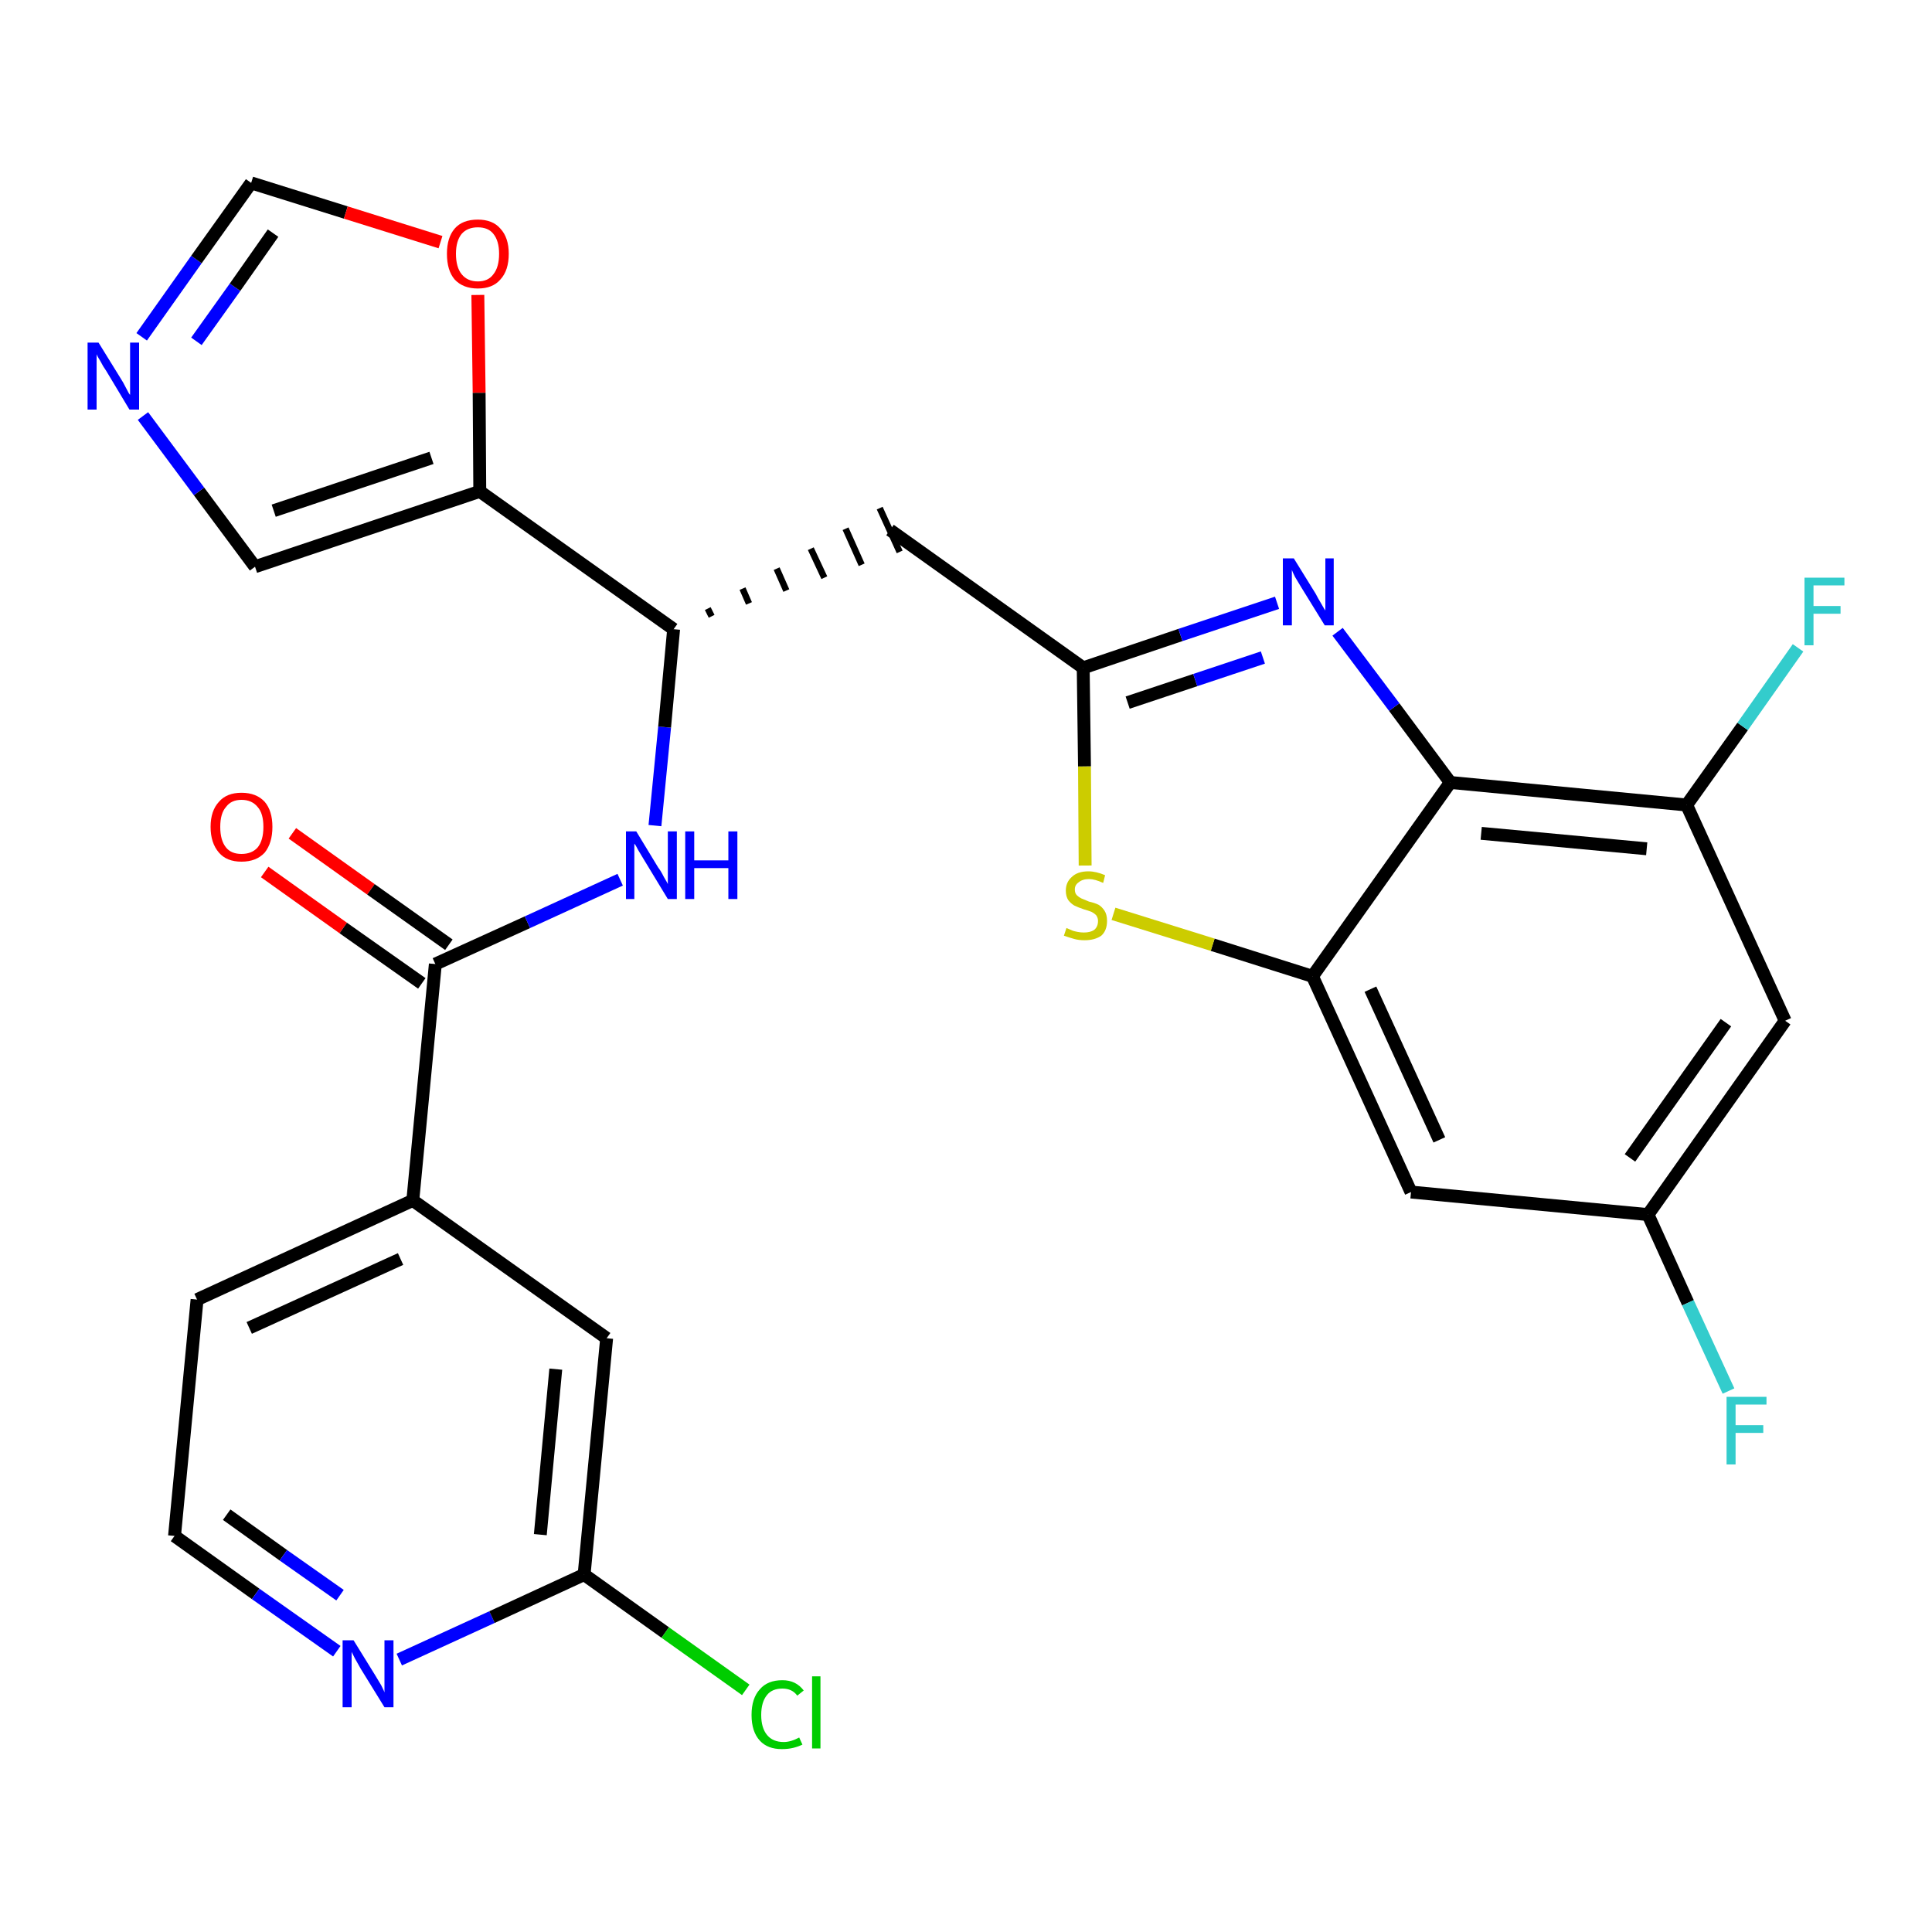 <?xml version='1.0' encoding='iso-8859-1'?>
<svg version='1.1' baseProfile='full'
              xmlns='http://www.w3.org/2000/svg'
                      xmlns:rdkit='http://www.rdkit.org/xml'
                      xmlns:xlink='http://www.w3.org/1999/xlink'
                  xml:space='preserve'
width='300px' height='300px' viewBox='0 0 300 300'>
<!-- END OF HEADER -->
<path class='bond-0 atom-0 atom-1' d='M 41.1,135.4 L 53.3,144.1' style='fill:none;fill-rule:evenodd;stroke:#FF0000;stroke-width:2.0px;stroke-linecap:butt;stroke-linejoin:miter;stroke-opacity:1' />
<path class='bond-0 atom-0 atom-1' d='M 53.3,144.1 L 65.5,152.7' style='fill:none;fill-rule:evenodd;stroke:#000000;stroke-width:2.0px;stroke-linecap:butt;stroke-linejoin:miter;stroke-opacity:1' />
<path class='bond-0 atom-0 atom-1' d='M 45.4,129.4 L 57.6,138.1' style='fill:none;fill-rule:evenodd;stroke:#FF0000;stroke-width:2.0px;stroke-linecap:butt;stroke-linejoin:miter;stroke-opacity:1' />
<path class='bond-0 atom-0 atom-1' d='M 57.6,138.1 L 69.7,146.7' style='fill:none;fill-rule:evenodd;stroke:#000000;stroke-width:2.0px;stroke-linecap:butt;stroke-linejoin:miter;stroke-opacity:1' />
<path class='bond-1 atom-1 atom-2' d='M 67.6,149.7 L 81.9,143.2' style='fill:none;fill-rule:evenodd;stroke:#000000;stroke-width:2.0px;stroke-linecap:butt;stroke-linejoin:miter;stroke-opacity:1' />
<path class='bond-1 atom-1 atom-2' d='M 81.9,143.2 L 96.3,136.6' style='fill:none;fill-rule:evenodd;stroke:#0000FF;stroke-width:2.0px;stroke-linecap:butt;stroke-linejoin:miter;stroke-opacity:1' />
<path class='bond-20 atom-1 atom-21' d='M 67.6,149.7 L 64.1,186.4' style='fill:none;fill-rule:evenodd;stroke:#000000;stroke-width:2.0px;stroke-linecap:butt;stroke-linejoin:miter;stroke-opacity:1' />
<path class='bond-2 atom-2 atom-3' d='M 101.7,128.2 L 103.2,112.9' style='fill:none;fill-rule:evenodd;stroke:#0000FF;stroke-width:2.0px;stroke-linecap:butt;stroke-linejoin:miter;stroke-opacity:1' />
<path class='bond-2 atom-2 atom-3' d='M 103.2,112.9 L 104.6,97.7' style='fill:none;fill-rule:evenodd;stroke:#000000;stroke-width:2.0px;stroke-linecap:butt;stroke-linejoin:miter;stroke-opacity:1' />
<path class='bond-3 atom-3 atom-4' d='M 110.5,95.7 L 109.9,94.5' style='fill:none;fill-rule:evenodd;stroke:#000000;stroke-width:1.0px;stroke-linecap:butt;stroke-linejoin:miter;stroke-opacity:1' />
<path class='bond-3 atom-3 atom-4' d='M 116.3,93.7 L 115.3,91.4' style='fill:none;fill-rule:evenodd;stroke:#000000;stroke-width:1.0px;stroke-linecap:butt;stroke-linejoin:miter;stroke-opacity:1' />
<path class='bond-3 atom-3 atom-4' d='M 122.1,91.7 L 120.6,88.3' style='fill:none;fill-rule:evenodd;stroke:#000000;stroke-width:1.0px;stroke-linecap:butt;stroke-linejoin:miter;stroke-opacity:1' />
<path class='bond-3 atom-3 atom-4' d='M 128.0,89.7 L 125.9,85.2' style='fill:none;fill-rule:evenodd;stroke:#000000;stroke-width:1.0px;stroke-linecap:butt;stroke-linejoin:miter;stroke-opacity:1' />
<path class='bond-3 atom-3 atom-4' d='M 133.8,87.7 L 131.3,82.1' style='fill:none;fill-rule:evenodd;stroke:#000000;stroke-width:1.0px;stroke-linecap:butt;stroke-linejoin:miter;stroke-opacity:1' />
<path class='bond-3 atom-3 atom-4' d='M 139.7,85.7 L 136.6,78.9' style='fill:none;fill-rule:evenodd;stroke:#000000;stroke-width:1.0px;stroke-linecap:butt;stroke-linejoin:miter;stroke-opacity:1' />
<path class='bond-15 atom-3 atom-16' d='M 104.6,97.7 L 74.5,76.3' style='fill:none;fill-rule:evenodd;stroke:#000000;stroke-width:2.0px;stroke-linecap:butt;stroke-linejoin:miter;stroke-opacity:1' />
<path class='bond-4 atom-4 atom-5' d='M 138.2,82.3 L 168.2,103.7' style='fill:none;fill-rule:evenodd;stroke:#000000;stroke-width:2.0px;stroke-linecap:butt;stroke-linejoin:miter;stroke-opacity:1' />
<path class='bond-5 atom-5 atom-6' d='M 168.2,103.7 L 183.3,98.6' style='fill:none;fill-rule:evenodd;stroke:#000000;stroke-width:2.0px;stroke-linecap:butt;stroke-linejoin:miter;stroke-opacity:1' />
<path class='bond-5 atom-5 atom-6' d='M 183.3,98.6 L 198.3,93.6' style='fill:none;fill-rule:evenodd;stroke:#0000FF;stroke-width:2.0px;stroke-linecap:butt;stroke-linejoin:miter;stroke-opacity:1' />
<path class='bond-5 atom-5 atom-6' d='M 175.1,109.1 L 185.6,105.6' style='fill:none;fill-rule:evenodd;stroke:#000000;stroke-width:2.0px;stroke-linecap:butt;stroke-linejoin:miter;stroke-opacity:1' />
<path class='bond-5 atom-5 atom-6' d='M 185.6,105.6 L 196.1,102.1' style='fill:none;fill-rule:evenodd;stroke:#0000FF;stroke-width:2.0px;stroke-linecap:butt;stroke-linejoin:miter;stroke-opacity:1' />
<path class='bond-27 atom-15 atom-5' d='M 168.5,134.4 L 168.4,119.0' style='fill:none;fill-rule:evenodd;stroke:#CCCC00;stroke-width:2.0px;stroke-linecap:butt;stroke-linejoin:miter;stroke-opacity:1' />
<path class='bond-27 atom-15 atom-5' d='M 168.4,119.0 L 168.2,103.7' style='fill:none;fill-rule:evenodd;stroke:#000000;stroke-width:2.0px;stroke-linecap:butt;stroke-linejoin:miter;stroke-opacity:1' />
<path class='bond-6 atom-6 atom-7' d='M 207.7,98.1 L 216.5,109.8' style='fill:none;fill-rule:evenodd;stroke:#0000FF;stroke-width:2.0px;stroke-linecap:butt;stroke-linejoin:miter;stroke-opacity:1' />
<path class='bond-6 atom-6 atom-7' d='M 216.5,109.8 L 225.2,121.5' style='fill:none;fill-rule:evenodd;stroke:#000000;stroke-width:2.0px;stroke-linecap:butt;stroke-linejoin:miter;stroke-opacity:1' />
<path class='bond-7 atom-7 atom-8' d='M 225.2,121.5 L 261.9,125.0' style='fill:none;fill-rule:evenodd;stroke:#000000;stroke-width:2.0px;stroke-linecap:butt;stroke-linejoin:miter;stroke-opacity:1' />
<path class='bond-7 atom-7 atom-8' d='M 230.0,129.4 L 255.7,131.8' style='fill:none;fill-rule:evenodd;stroke:#000000;stroke-width:2.0px;stroke-linecap:butt;stroke-linejoin:miter;stroke-opacity:1' />
<path class='bond-30 atom-14 atom-7' d='M 203.8,151.6 L 225.2,121.5' style='fill:none;fill-rule:evenodd;stroke:#000000;stroke-width:2.0px;stroke-linecap:butt;stroke-linejoin:miter;stroke-opacity:1' />
<path class='bond-8 atom-8 atom-9' d='M 261.9,125.0 L 270.6,112.8' style='fill:none;fill-rule:evenodd;stroke:#000000;stroke-width:2.0px;stroke-linecap:butt;stroke-linejoin:miter;stroke-opacity:1' />
<path class='bond-8 atom-8 atom-9' d='M 270.6,112.8 L 279.2,100.6' style='fill:none;fill-rule:evenodd;stroke:#33CCCC;stroke-width:2.0px;stroke-linecap:butt;stroke-linejoin:miter;stroke-opacity:1' />
<path class='bond-9 atom-8 atom-10' d='M 261.9,125.0 L 277.2,158.5' style='fill:none;fill-rule:evenodd;stroke:#000000;stroke-width:2.0px;stroke-linecap:butt;stroke-linejoin:miter;stroke-opacity:1' />
<path class='bond-10 atom-10 atom-11' d='M 277.2,158.5 L 255.9,188.6' style='fill:none;fill-rule:evenodd;stroke:#000000;stroke-width:2.0px;stroke-linecap:butt;stroke-linejoin:miter;stroke-opacity:1' />
<path class='bond-10 atom-10 atom-11' d='M 268.0,158.8 L 253.1,179.8' style='fill:none;fill-rule:evenodd;stroke:#000000;stroke-width:2.0px;stroke-linecap:butt;stroke-linejoin:miter;stroke-opacity:1' />
<path class='bond-11 atom-11 atom-12' d='M 255.9,188.6 L 262.1,202.3' style='fill:none;fill-rule:evenodd;stroke:#000000;stroke-width:2.0px;stroke-linecap:butt;stroke-linejoin:miter;stroke-opacity:1' />
<path class='bond-11 atom-11 atom-12' d='M 262.1,202.3 L 268.4,216.0' style='fill:none;fill-rule:evenodd;stroke:#33CCCC;stroke-width:2.0px;stroke-linecap:butt;stroke-linejoin:miter;stroke-opacity:1' />
<path class='bond-12 atom-11 atom-13' d='M 255.9,188.6 L 219.1,185.1' style='fill:none;fill-rule:evenodd;stroke:#000000;stroke-width:2.0px;stroke-linecap:butt;stroke-linejoin:miter;stroke-opacity:1' />
<path class='bond-13 atom-13 atom-14' d='M 219.1,185.1 L 203.8,151.6' style='fill:none;fill-rule:evenodd;stroke:#000000;stroke-width:2.0px;stroke-linecap:butt;stroke-linejoin:miter;stroke-opacity:1' />
<path class='bond-13 atom-13 atom-14' d='M 223.5,177.0 L 212.8,153.6' style='fill:none;fill-rule:evenodd;stroke:#000000;stroke-width:2.0px;stroke-linecap:butt;stroke-linejoin:miter;stroke-opacity:1' />
<path class='bond-14 atom-14 atom-15' d='M 203.8,151.6 L 188.3,146.7' style='fill:none;fill-rule:evenodd;stroke:#000000;stroke-width:2.0px;stroke-linecap:butt;stroke-linejoin:miter;stroke-opacity:1' />
<path class='bond-14 atom-14 atom-15' d='M 188.3,146.7 L 172.9,141.9' style='fill:none;fill-rule:evenodd;stroke:#CCCC00;stroke-width:2.0px;stroke-linecap:butt;stroke-linejoin:miter;stroke-opacity:1' />
<path class='bond-16 atom-16 atom-17' d='M 74.5,76.3 L 39.6,88.0' style='fill:none;fill-rule:evenodd;stroke:#000000;stroke-width:2.0px;stroke-linecap:butt;stroke-linejoin:miter;stroke-opacity:1' />
<path class='bond-16 atom-16 atom-17' d='M 67.0,71.1 L 42.5,79.3' style='fill:none;fill-rule:evenodd;stroke:#000000;stroke-width:2.0px;stroke-linecap:butt;stroke-linejoin:miter;stroke-opacity:1' />
<path class='bond-28 atom-20 atom-16' d='M 74.2,45.8 L 74.4,61.0' style='fill:none;fill-rule:evenodd;stroke:#FF0000;stroke-width:2.0px;stroke-linecap:butt;stroke-linejoin:miter;stroke-opacity:1' />
<path class='bond-28 atom-20 atom-16' d='M 74.4,61.0 L 74.5,76.3' style='fill:none;fill-rule:evenodd;stroke:#000000;stroke-width:2.0px;stroke-linecap:butt;stroke-linejoin:miter;stroke-opacity:1' />
<path class='bond-17 atom-17 atom-18' d='M 39.6,88.0 L 30.9,76.3' style='fill:none;fill-rule:evenodd;stroke:#000000;stroke-width:2.0px;stroke-linecap:butt;stroke-linejoin:miter;stroke-opacity:1' />
<path class='bond-17 atom-17 atom-18' d='M 30.9,76.3 L 22.2,64.6' style='fill:none;fill-rule:evenodd;stroke:#0000FF;stroke-width:2.0px;stroke-linecap:butt;stroke-linejoin:miter;stroke-opacity:1' />
<path class='bond-18 atom-18 atom-19' d='M 22.0,52.3 L 30.5,40.3' style='fill:none;fill-rule:evenodd;stroke:#0000FF;stroke-width:2.0px;stroke-linecap:butt;stroke-linejoin:miter;stroke-opacity:1' />
<path class='bond-18 atom-18 atom-19' d='M 30.5,40.3 L 39.0,28.4' style='fill:none;fill-rule:evenodd;stroke:#000000;stroke-width:2.0px;stroke-linecap:butt;stroke-linejoin:miter;stroke-opacity:1' />
<path class='bond-18 atom-18 atom-19' d='M 30.5,53.0 L 36.5,44.6' style='fill:none;fill-rule:evenodd;stroke:#0000FF;stroke-width:2.0px;stroke-linecap:butt;stroke-linejoin:miter;stroke-opacity:1' />
<path class='bond-18 atom-18 atom-19' d='M 36.5,44.6 L 42.4,36.2' style='fill:none;fill-rule:evenodd;stroke:#000000;stroke-width:2.0px;stroke-linecap:butt;stroke-linejoin:miter;stroke-opacity:1' />
<path class='bond-19 atom-19 atom-20' d='M 39.0,28.4 L 53.7,33.0' style='fill:none;fill-rule:evenodd;stroke:#000000;stroke-width:2.0px;stroke-linecap:butt;stroke-linejoin:miter;stroke-opacity:1' />
<path class='bond-19 atom-19 atom-20' d='M 53.7,33.0 L 68.4,37.6' style='fill:none;fill-rule:evenodd;stroke:#FF0000;stroke-width:2.0px;stroke-linecap:butt;stroke-linejoin:miter;stroke-opacity:1' />
<path class='bond-21 atom-21 atom-22' d='M 64.1,186.4 L 30.6,201.8' style='fill:none;fill-rule:evenodd;stroke:#000000;stroke-width:2.0px;stroke-linecap:butt;stroke-linejoin:miter;stroke-opacity:1' />
<path class='bond-21 atom-21 atom-22' d='M 62.2,195.5 L 38.7,206.2' style='fill:none;fill-rule:evenodd;stroke:#000000;stroke-width:2.0px;stroke-linecap:butt;stroke-linejoin:miter;stroke-opacity:1' />
<path class='bond-29 atom-27 atom-21' d='M 94.2,207.8 L 64.1,186.4' style='fill:none;fill-rule:evenodd;stroke:#000000;stroke-width:2.0px;stroke-linecap:butt;stroke-linejoin:miter;stroke-opacity:1' />
<path class='bond-22 atom-22 atom-23' d='M 30.6,201.8 L 27.1,238.5' style='fill:none;fill-rule:evenodd;stroke:#000000;stroke-width:2.0px;stroke-linecap:butt;stroke-linejoin:miter;stroke-opacity:1' />
<path class='bond-23 atom-23 atom-24' d='M 27.1,238.5 L 39.7,247.5' style='fill:none;fill-rule:evenodd;stroke:#000000;stroke-width:2.0px;stroke-linecap:butt;stroke-linejoin:miter;stroke-opacity:1' />
<path class='bond-23 atom-23 atom-24' d='M 39.7,247.5 L 52.3,256.4' style='fill:none;fill-rule:evenodd;stroke:#0000FF;stroke-width:2.0px;stroke-linecap:butt;stroke-linejoin:miter;stroke-opacity:1' />
<path class='bond-23 atom-23 atom-24' d='M 35.2,235.2 L 44.0,241.5' style='fill:none;fill-rule:evenodd;stroke:#000000;stroke-width:2.0px;stroke-linecap:butt;stroke-linejoin:miter;stroke-opacity:1' />
<path class='bond-23 atom-23 atom-24' d='M 44.0,241.5 L 52.8,247.7' style='fill:none;fill-rule:evenodd;stroke:#0000FF;stroke-width:2.0px;stroke-linecap:butt;stroke-linejoin:miter;stroke-opacity:1' />
<path class='bond-24 atom-24 atom-25' d='M 62.0,257.7 L 76.4,251.1' style='fill:none;fill-rule:evenodd;stroke:#0000FF;stroke-width:2.0px;stroke-linecap:butt;stroke-linejoin:miter;stroke-opacity:1' />
<path class='bond-24 atom-24 atom-25' d='M 76.4,251.1 L 90.7,244.5' style='fill:none;fill-rule:evenodd;stroke:#000000;stroke-width:2.0px;stroke-linecap:butt;stroke-linejoin:miter;stroke-opacity:1' />
<path class='bond-25 atom-25 atom-26' d='M 90.7,244.5 L 103.3,253.5' style='fill:none;fill-rule:evenodd;stroke:#000000;stroke-width:2.0px;stroke-linecap:butt;stroke-linejoin:miter;stroke-opacity:1' />
<path class='bond-25 atom-25 atom-26' d='M 103.3,253.5 L 115.8,262.4' style='fill:none;fill-rule:evenodd;stroke:#00CC00;stroke-width:2.0px;stroke-linecap:butt;stroke-linejoin:miter;stroke-opacity:1' />
<path class='bond-26 atom-25 atom-27' d='M 90.7,244.5 L 94.2,207.8' style='fill:none;fill-rule:evenodd;stroke:#000000;stroke-width:2.0px;stroke-linecap:butt;stroke-linejoin:miter;stroke-opacity:1' />
<path class='bond-26 atom-25 atom-27' d='M 83.9,238.3 L 86.3,212.6' style='fill:none;fill-rule:evenodd;stroke:#000000;stroke-width:2.0px;stroke-linecap:butt;stroke-linejoin:miter;stroke-opacity:1' />
<path  class='atom-0' d='M 32.7 128.4
Q 32.7 125.9, 34.0 124.5
Q 35.2 123.1, 37.5 123.1
Q 39.8 123.1, 41.1 124.5
Q 42.3 125.9, 42.3 128.4
Q 42.3 130.9, 41.1 132.4
Q 39.8 133.8, 37.5 133.8
Q 35.2 133.8, 34.0 132.4
Q 32.7 130.9, 32.7 128.4
M 37.5 132.6
Q 39.1 132.6, 40.0 131.6
Q 40.9 130.5, 40.9 128.4
Q 40.9 126.3, 40.0 125.3
Q 39.1 124.2, 37.5 124.2
Q 35.9 124.2, 35.1 125.3
Q 34.2 126.3, 34.2 128.4
Q 34.2 130.5, 35.1 131.6
Q 35.9 132.6, 37.5 132.6
' fill='#FF0000'/>
<path  class='atom-2' d='M 98.8 129.1
L 102.2 134.7
Q 102.6 135.2, 103.1 136.2
Q 103.7 137.2, 103.7 137.3
L 103.7 129.1
L 105.1 129.1
L 105.1 139.6
L 103.7 139.6
L 100.0 133.5
Q 99.6 132.8, 99.1 132.0
Q 98.7 131.2, 98.5 131.0
L 98.5 139.6
L 97.2 139.6
L 97.2 129.1
L 98.8 129.1
' fill='#0000FF'/>
<path  class='atom-2' d='M 106.4 129.1
L 107.8 129.1
L 107.8 133.6
L 113.1 133.6
L 113.1 129.1
L 114.5 129.1
L 114.5 139.6
L 113.1 139.6
L 113.1 134.8
L 107.8 134.8
L 107.8 139.6
L 106.4 139.6
L 106.4 129.1
' fill='#0000FF'/>
<path  class='atom-6' d='M 200.9 86.7
L 204.3 92.2
Q 204.6 92.8, 205.2 93.8
Q 205.7 94.7, 205.8 94.8
L 205.8 86.7
L 207.1 86.7
L 207.1 97.1
L 205.7 97.1
L 202.0 91.1
Q 201.6 90.4, 201.1 89.6
Q 200.7 88.8, 200.6 88.5
L 200.6 97.1
L 199.2 97.1
L 199.2 86.7
L 200.9 86.7
' fill='#0000FF'/>
<path  class='atom-9' d='M 280.2 89.7
L 286.4 89.7
L 286.4 90.9
L 281.6 90.9
L 281.6 94.1
L 285.8 94.1
L 285.8 95.3
L 281.6 95.3
L 281.6 100.2
L 280.2 100.2
L 280.2 89.7
' fill='#33CCCC'/>
<path  class='atom-12' d='M 268.1 216.9
L 274.3 216.9
L 274.3 218.1
L 269.5 218.1
L 269.5 221.3
L 273.8 221.3
L 273.8 222.5
L 269.5 222.5
L 269.5 227.4
L 268.1 227.4
L 268.1 216.9
' fill='#33CCCC'/>
<path  class='atom-15' d='M 165.6 144.1
Q 165.8 144.2, 166.3 144.4
Q 166.7 144.6, 167.3 144.7
Q 167.8 144.8, 168.3 144.8
Q 169.3 144.8, 169.9 144.4
Q 170.5 143.9, 170.5 143.0
Q 170.5 142.5, 170.2 142.1
Q 169.9 141.8, 169.5 141.6
Q 169.0 141.4, 168.3 141.2
Q 167.4 140.9, 166.8 140.6
Q 166.3 140.3, 165.9 139.8
Q 165.5 139.2, 165.5 138.3
Q 165.5 137.0, 166.4 136.2
Q 167.3 135.3, 169.0 135.3
Q 170.2 135.3, 171.6 135.9
L 171.3 137.1
Q 170.0 136.5, 169.1 136.5
Q 168.1 136.5, 167.5 137.0
Q 166.9 137.4, 166.9 138.1
Q 166.9 138.7, 167.2 139.0
Q 167.5 139.3, 167.9 139.5
Q 168.4 139.7, 169.1 140.0
Q 170.0 140.2, 170.6 140.5
Q 171.1 140.8, 171.5 141.4
Q 171.9 142.0, 171.9 143.0
Q 171.9 144.5, 171.0 145.3
Q 170.0 146.0, 168.4 146.0
Q 167.5 146.0, 166.8 145.8
Q 166.1 145.6, 165.2 145.3
L 165.6 144.1
' fill='#CCCC00'/>
<path  class='atom-18' d='M 15.3 53.2
L 18.7 58.7
Q 19.1 59.3, 19.6 60.3
Q 20.1 61.3, 20.2 61.3
L 20.2 53.2
L 21.6 53.2
L 21.6 63.6
L 20.1 63.6
L 16.5 57.6
Q 16.0 56.9, 15.6 56.1
Q 15.1 55.3, 15.0 55.0
L 15.0 63.6
L 13.6 63.6
L 13.6 53.2
L 15.3 53.2
' fill='#0000FF'/>
<path  class='atom-20' d='M 69.4 39.4
Q 69.4 36.9, 70.6 35.5
Q 71.8 34.1, 74.2 34.1
Q 76.5 34.1, 77.7 35.5
Q 79.0 36.9, 79.0 39.4
Q 79.0 42.0, 77.7 43.4
Q 76.5 44.8, 74.2 44.8
Q 71.9 44.8, 70.6 43.4
Q 69.4 42.0, 69.4 39.4
M 74.2 43.7
Q 75.8 43.7, 76.6 42.6
Q 77.5 41.5, 77.5 39.4
Q 77.5 37.4, 76.6 36.3
Q 75.8 35.3, 74.2 35.3
Q 72.6 35.3, 71.7 36.3
Q 70.8 37.4, 70.8 39.4
Q 70.8 41.5, 71.7 42.6
Q 72.6 43.7, 74.2 43.7
' fill='#FF0000'/>
<path  class='atom-24' d='M 54.9 254.7
L 58.3 260.2
Q 58.6 260.7, 59.2 261.7
Q 59.7 262.7, 59.7 262.8
L 59.7 254.7
L 61.1 254.7
L 61.1 265.1
L 59.7 265.1
L 56.0 259.1
Q 55.6 258.4, 55.1 257.5
Q 54.7 256.7, 54.6 256.5
L 54.6 265.1
L 53.2 265.1
L 53.2 254.7
L 54.9 254.7
' fill='#0000FF'/>
<path  class='atom-26' d='M 116.7 266.3
Q 116.7 263.7, 118.0 262.3
Q 119.2 260.9, 121.5 260.9
Q 123.6 260.9, 124.8 262.5
L 123.8 263.3
Q 123.0 262.2, 121.5 262.2
Q 119.9 262.2, 119.1 263.2
Q 118.2 264.3, 118.2 266.3
Q 118.2 268.3, 119.1 269.4
Q 120.0 270.5, 121.7 270.5
Q 122.8 270.5, 124.1 269.8
L 124.6 270.9
Q 124.0 271.2, 123.2 271.4
Q 122.4 271.6, 121.4 271.6
Q 119.2 271.6, 118.0 270.3
Q 116.7 268.9, 116.7 266.3
' fill='#00CC00'/>
<path  class='atom-26' d='M 126.1 260.3
L 127.4 260.3
L 127.4 271.5
L 126.1 271.5
L 126.1 260.3
' fill='#00CC00'/>
</svg>
